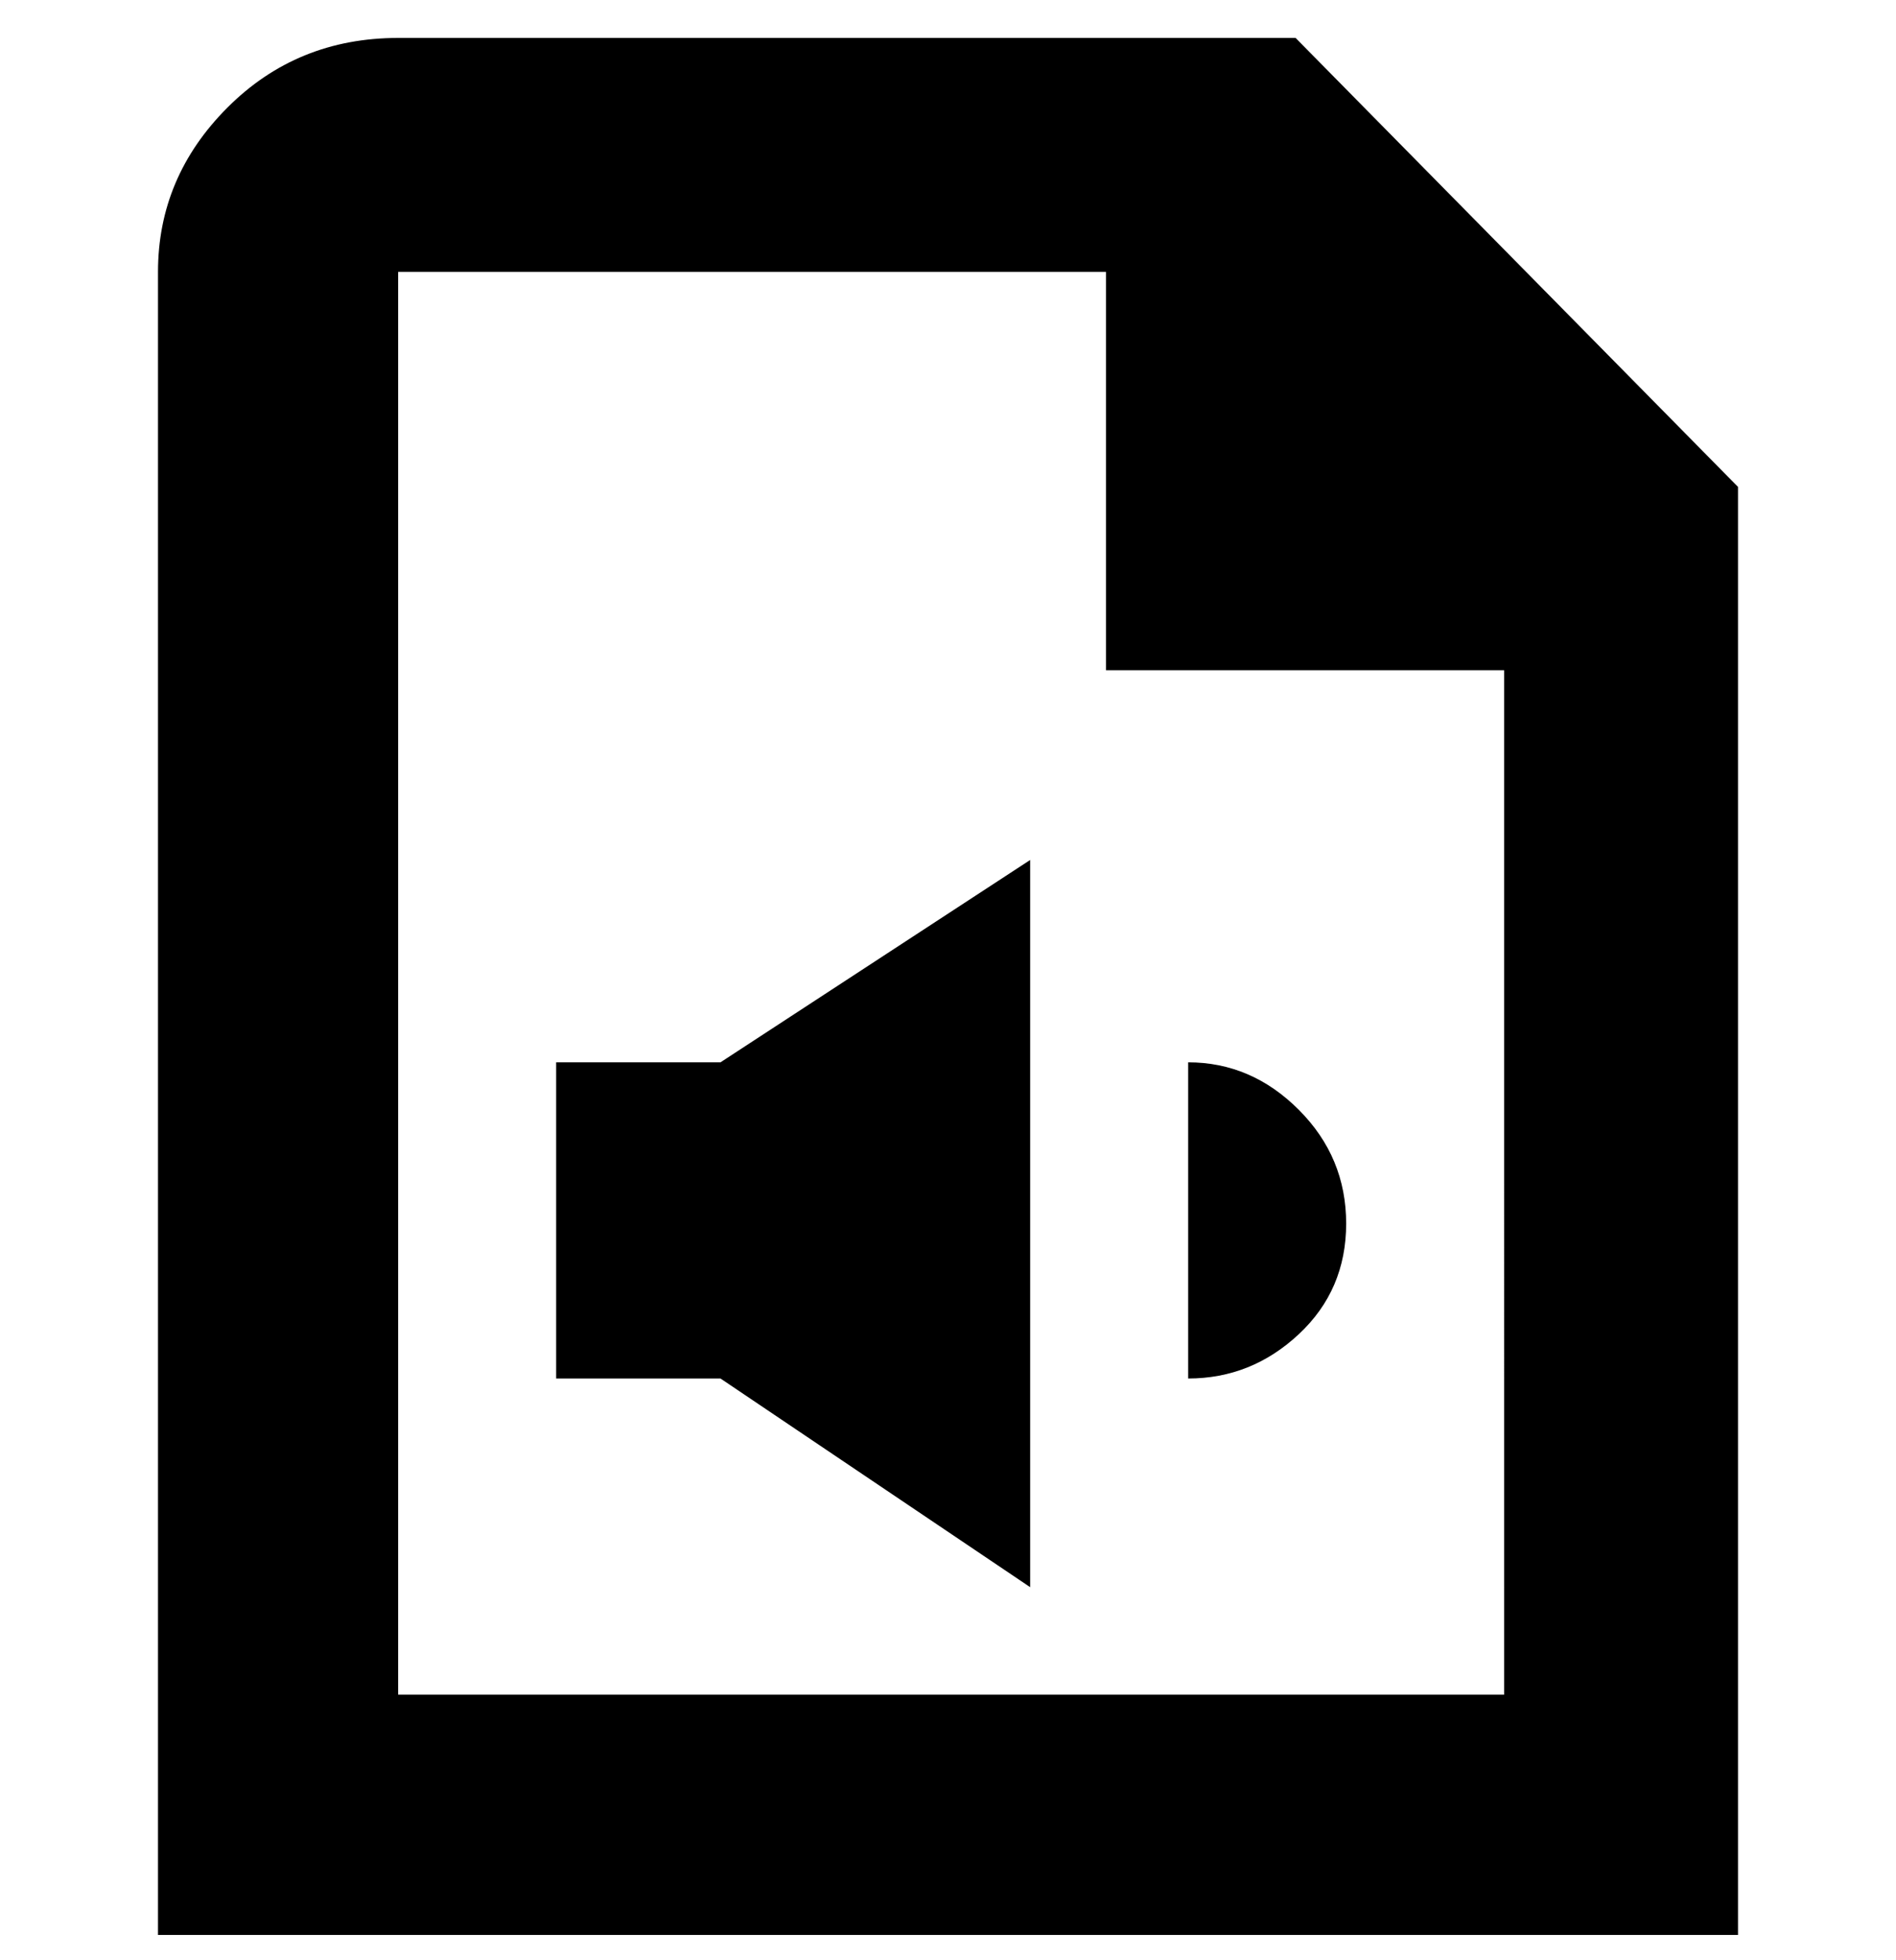 <svg viewBox="0 0 300 310" xmlns="http://www.w3.org/2000/svg"><path d="M114 168l49-32v115l-49-33H88v-50h26zm161-91v229H25V43q0-15 11-26T63 6h142l70 71zm-37 191V106h-63V43H63v225h175zm-50-100v50q10 0 17.5-7t7.5-17.5q0-10.5-7.5-18T188 168z"/></svg>